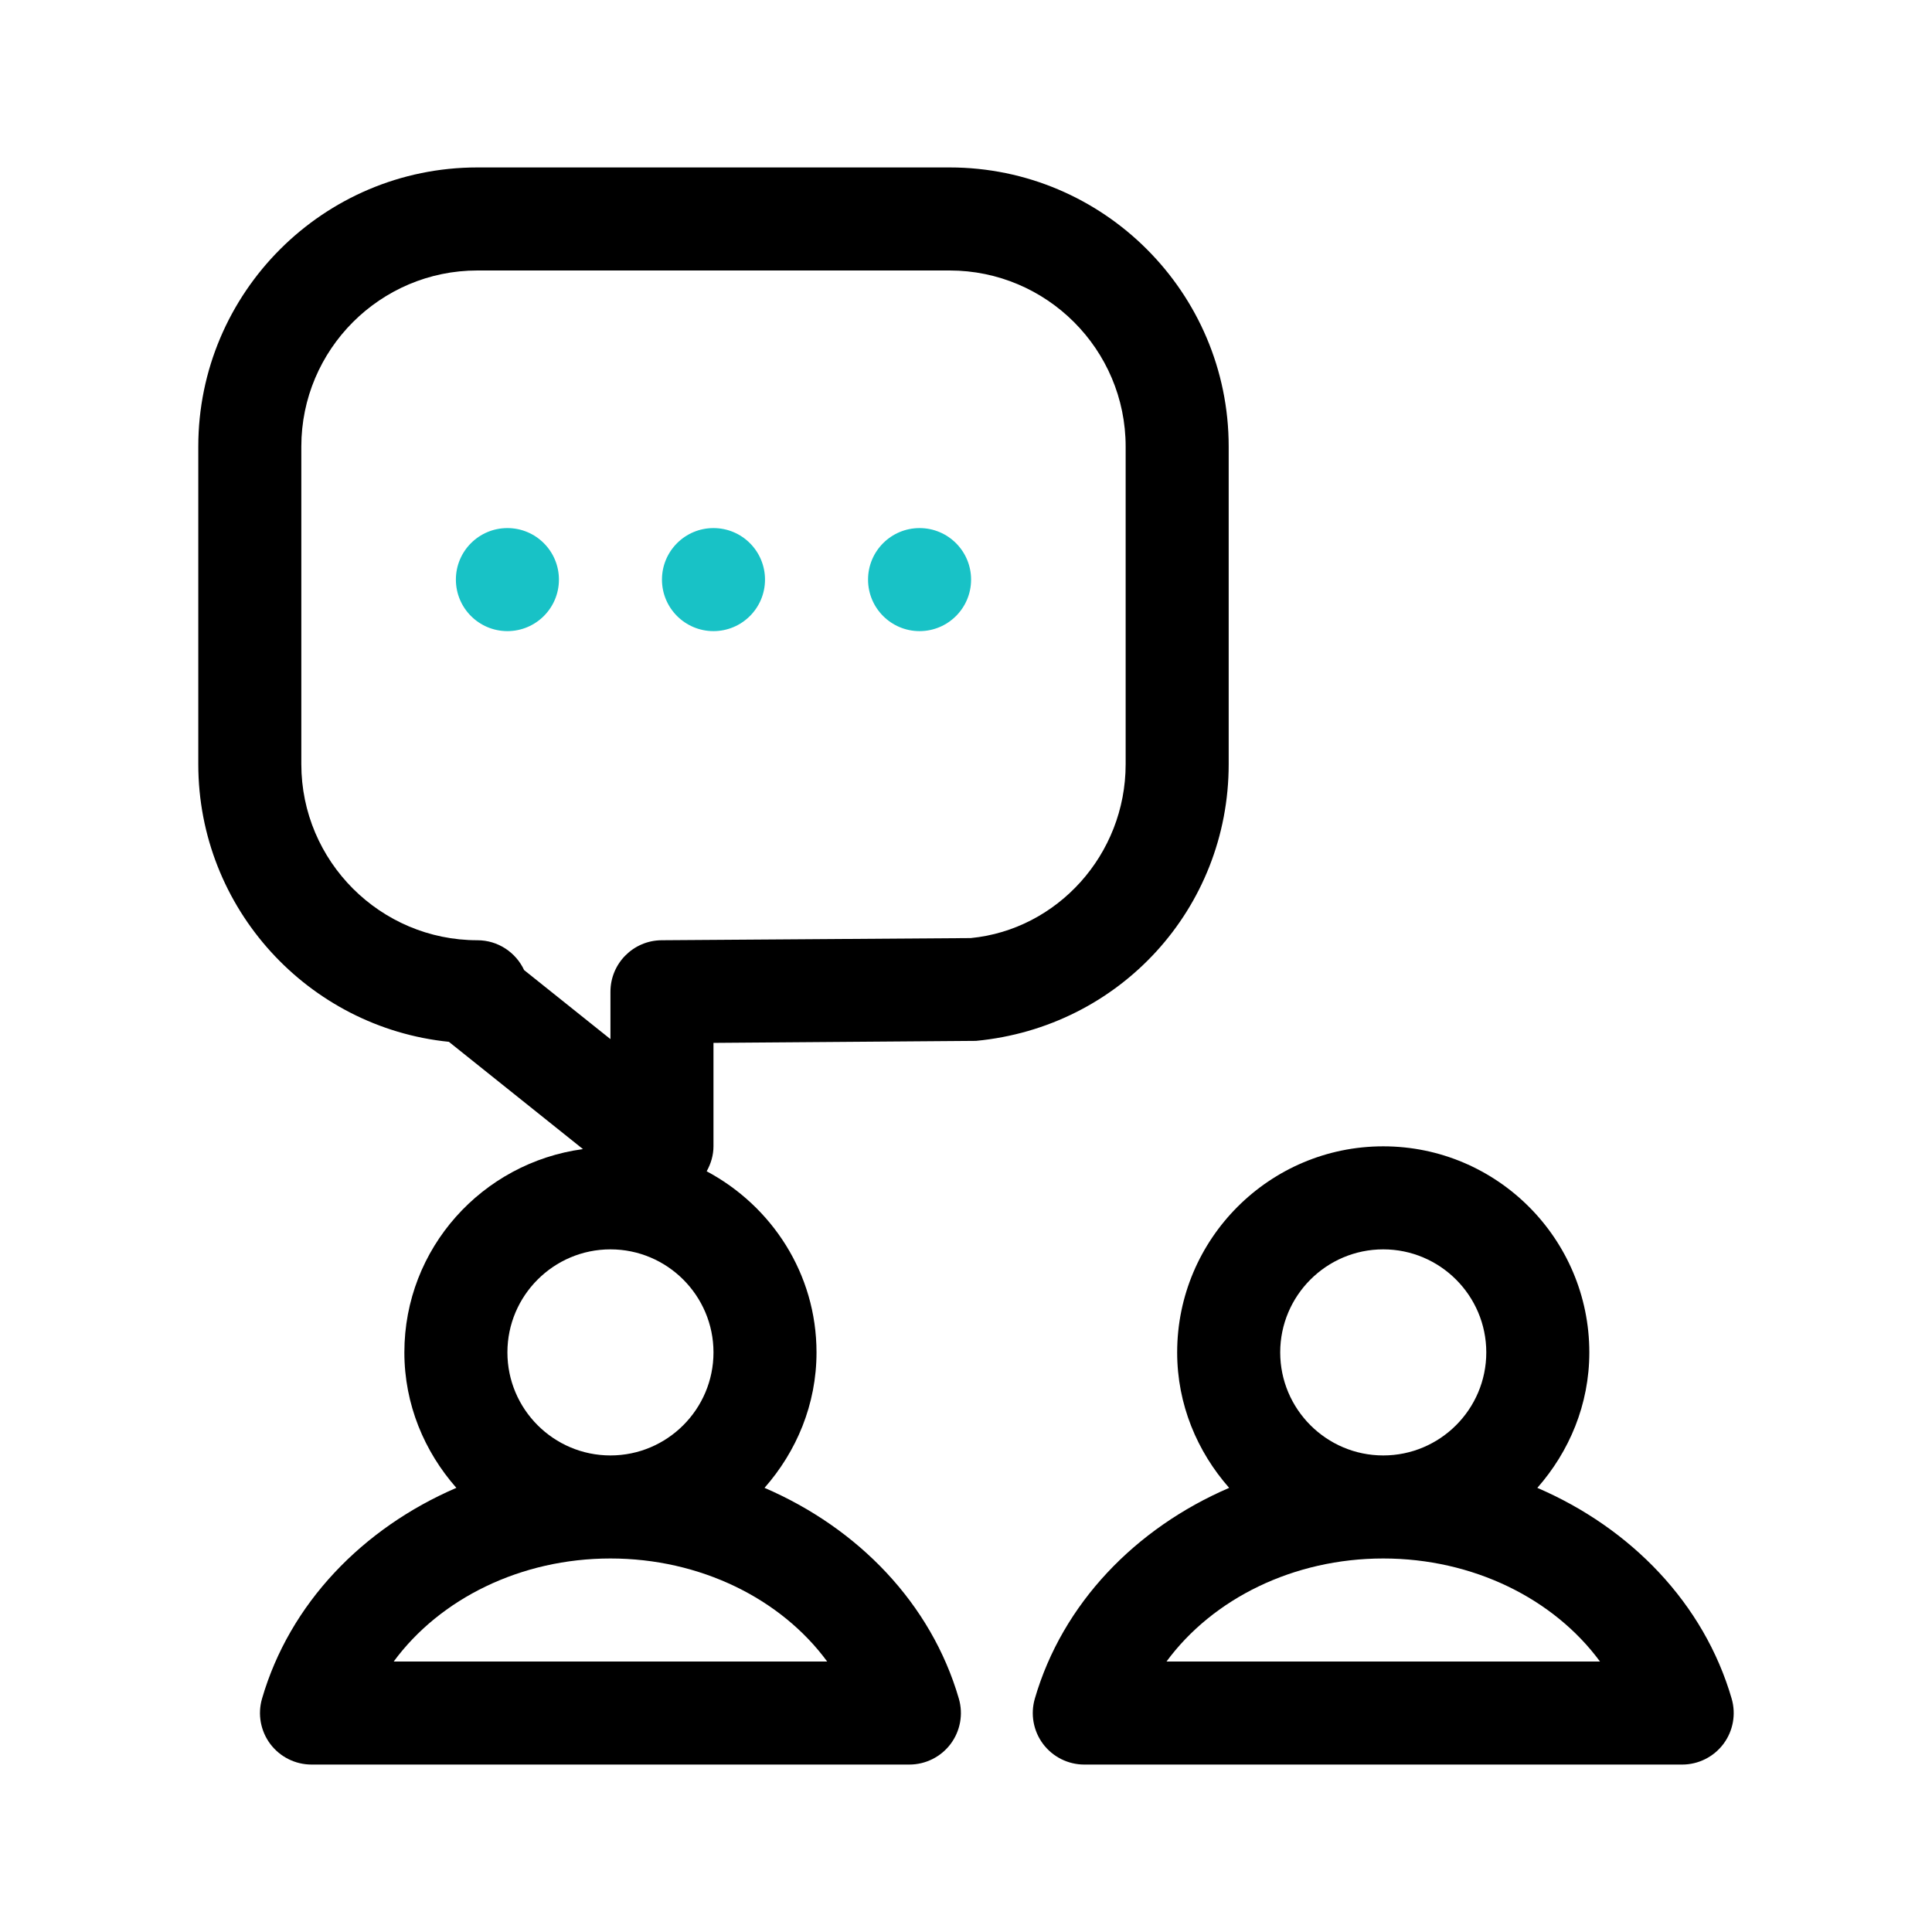 <svg id="chat" enable-background="new 0 0 300 300" height="512" viewBox="0 0 300 300" width="512" xmlns="http://www.w3.org/2000/svg"><path d="m268.892 263.766c-4.295-14.781-15.641-26.471-30.175-32.732 4.962-5.639 8.073-12.947 8.073-21.033 0-17.648-14.352-32-32-32s-32 14.352-32 32c0 8.086 3.111 15.395 8.073 21.033-14.534 6.262-25.88 17.951-30.175 32.732-.703 2.422-.227 5.023 1.281 7.039 1.516 2.008 3.883 3.195 6.398 3.195h92.844c2.516 0 4.883-1.188 6.398-3.195 1.509-2.016 1.986-4.617 1.283-7.039zm-70.102-53.766c0-8.82 7.18-16 16-16s16 7.18 16 16-7.18 16-16 16-16-7.18-16-16zm-17.656 48c7.188-9.773 19.734-16 33.656-16s26.469 6.227 33.656 16z"/><path d="m110.79 161.938 40.758-.312c22.375-2.125 39.242-20.594 39.242-42.961v-49.329c0-23.898-19.437-43.336-43.336-43.336h-73.328c-23.898 0-43.336 19.438-43.336 43.336v49.328c0 22.406 17.086 40.891 38.914 43.109l20.816 16.658c-15.615 2.112-27.73 15.383-27.73 31.569 0 8.086 3.111 15.395 8.073 21.033-14.534 6.262-25.88 17.951-30.175 32.732-.703 2.422-.227 5.023 1.281 7.039 1.516 2.008 3.883 3.195 6.398 3.195h92.844c2.516 0 4.883-1.188 6.398-3.195 1.508-2.016 1.984-4.617 1.281-7.039-4.295-14.781-15.641-26.471-30.175-32.732 4.962-5.639 8.073-12.947 8.073-21.033 0-12.223-6.961-22.736-17.056-28.124.652-1.169 1.056-2.483 1.056-3.876v-16.062zm-36.664-15.938c-15.07 0-27.336-12.266-27.336-27.336v-49.328c0-15.07 12.266-27.336 27.336-27.336h73.328c15.07 0 27.336 12.266 27.336 27.336v49.328c0 14.07-10.641 25.695-24.055 27l-48 .336c-4.398.031-7.945 3.602-7.945 8v7.352l-13.406-10.719c-1.274-2.735-4.047-4.633-7.258-4.633zm54.32 112h-67.312c7.187-9.773 19.734-16 33.656-16s26.469 6.227 33.656 16zm-33.656-32c-8.82 0-16-7.18-16-16s7.18-16 16-16 16 7.18 16 16-7.18 16-16 16z"/><g fill="#18c2c6"><circle cx="110.79" cy="90" r="8"/><circle cx="142.79" cy="90" r="8"/><circle cx="78.79" cy="90" r="8"/></g></svg>